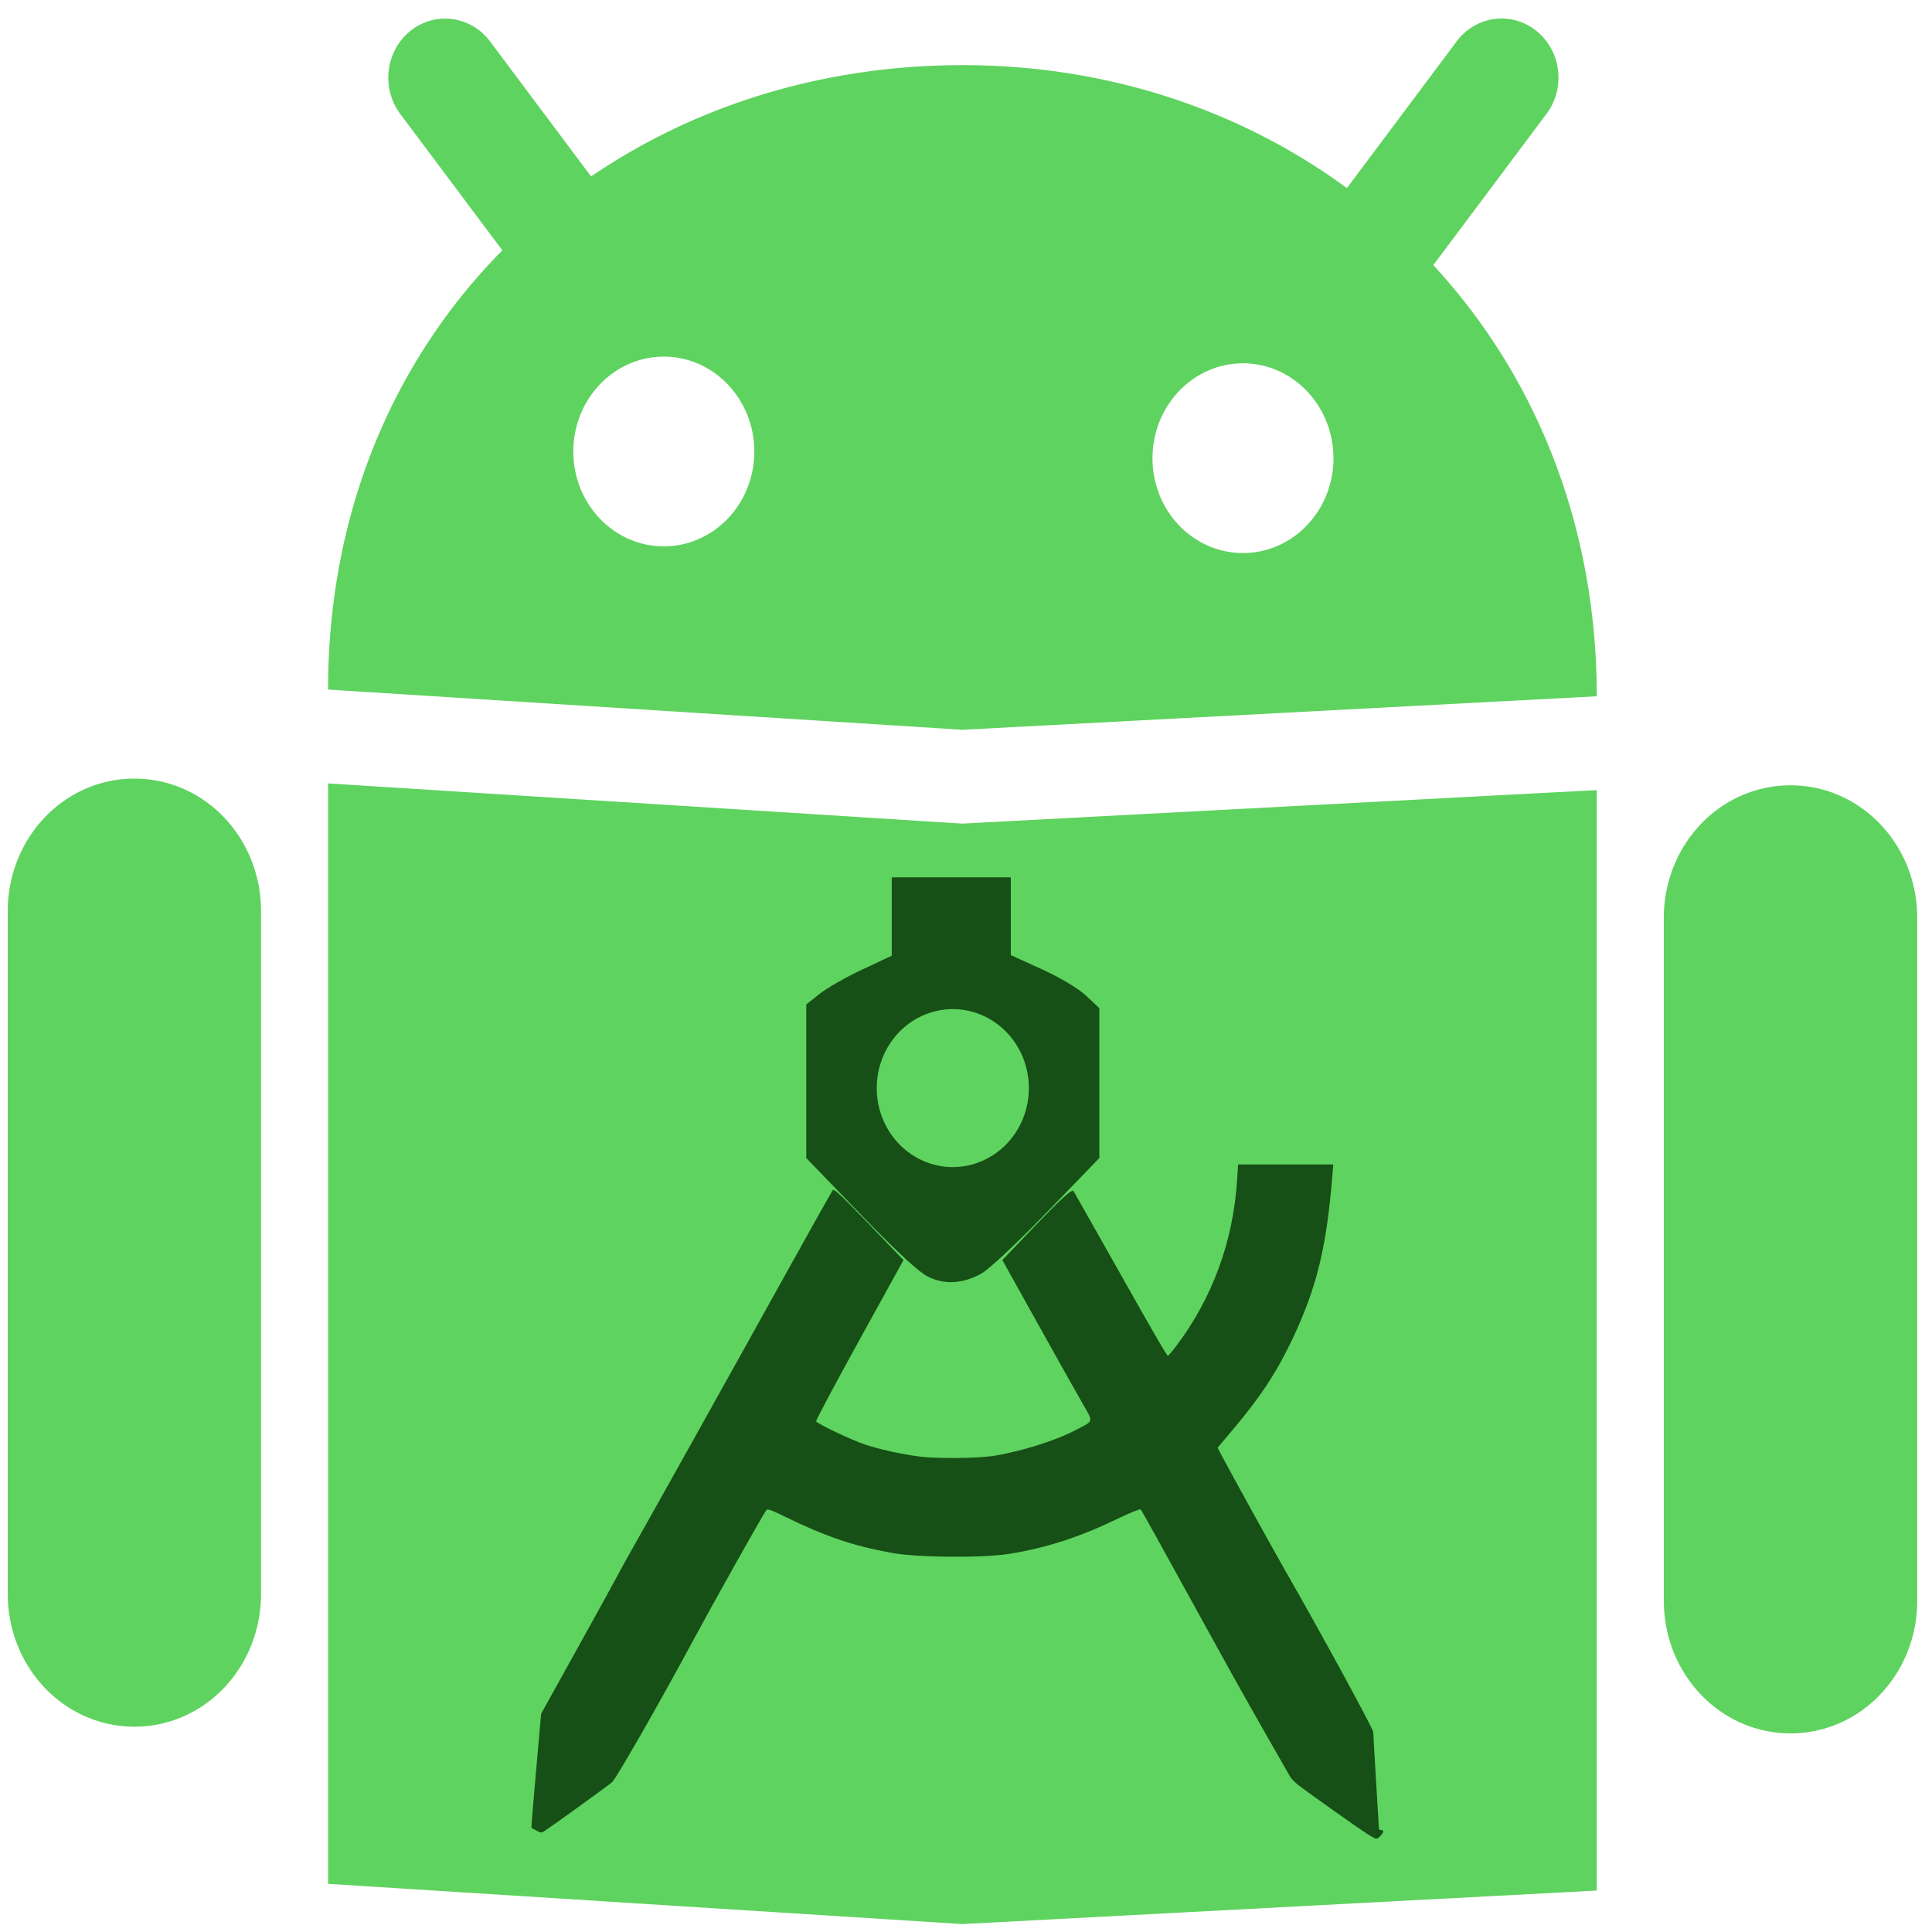 <?xml version="1.0" encoding="UTF-8" standalone="no"?>
<svg
   xmlns:dc="http://purl.org/dc/elements/1.1/"
   xmlns:cc="http://creativecommons.org/ns#"
   xmlns:rdf="http://www.w3.org/1999/02/22-rdf-syntax-ns#"
   xmlns:svg="http://www.w3.org/2000/svg"
   xmlns="http://www.w3.org/2000/svg"
   xmlns:sodipodi="http://sodipodi.sourceforge.net/DTD/sodipodi-0.dtd"
   xmlns:inkscape="http://www.inkscape.org/namespaces/inkscape"
   version="1.1"
   id="Layer_1"
   x="0px"
   y="0px"
   width="512"
   height="512"
   viewBox="0 0 512 512"
   enable-background="new 0 0 100 100"
   xml:space="preserve"
   inkscape:version="0.91 r13725"
   sodipodi:docname="androidstudio.svg"
   inkscape:export-filename="/home/silerio/.icons/Oranchelo/apps/scalable/androidstudio2.png"
   inkscape:export-xdpi="90"
   inkscape:export-ydpi="90"><defs
     id="defs6"><clipPath
       id="clipPath4275"
       clipPathUnits="userSpaceOnUse"><path
         inkscape:connector-curvature="0"
         id="path4277"
         d="m 63.728,106.454 v 26.705 5.342 16.021 251.023 h 40.578 96.137 100.434 147.396 V 258.149 106.454 H 189.761 104.306 Z"
         style="opacity:1;fill:#424242;fill-opacity:1;stroke:none;stroke-width:21.364;stroke-linecap:round;stroke-linejoin:round;stroke-miterlimit:4;stroke-dasharray:none;stroke-opacity:0.55" /></clipPath><clipPath
       clipPathUnits="userSpaceOnUse"
       id="clipPath3856"><path
         sodipodi:nodetypes="cscsccccsccc"
         inkscape:connector-curvature="0"
         id="path3858"
         d="m 1390,-159.25 c -2.613,0.041 -5.178,1.158 -7,3.031 -1.821,1.874 -2.876,4.481 -2.844,7.094 0,0 -15.219,55.333 -15.219,83.688 0,28.354 15.219,83.688 15.219,83.688 0.923,15.068 0.406,30.851 0.406,46.188 l 18,0 c -2.025,-14.711 1.625,-32.821 1.594,-46.188 0,0 14.063,-55.401 14.063,-83.688 0,-28.287 -14.063,-83.688 -14.063,-83.688 0.033,-2.665 -1.05,-5.337 -2.937,-7.219 -1.888,-1.882 -4.554,-2.948 -7.219,-2.906 z"
         style="font-size:medium;font-style:normal;font-variant:normal;font-weight:normal;font-stretch:normal;text-indent:0;text-align:start;text-decoration:none;line-height:normal;letter-spacing:normal;word-spacing:normal;text-transform:none;direction:ltr;block-progression:tb;writing-mode:lr-tb;text-anchor:start;baseline-shift:baseline;color:#000000;fill:#1f2831;fill-opacity:1;stroke:none;stroke-width:20;marker:none;visibility:visible;display:inline;overflow:visible;enable-background:accumulate;font-family:Sans;-inkscape-font-specification:Sans" /></clipPath><clipPath
       id="clipPath3891"
       clipPathUnits="userSpaceOnUse"><path
         style="color:#000000;fill:#385a5a;fill-opacity:1;fill-rule:evenodd;stroke:none;stroke-width:16;marker:none;visibility:visible;display:inline;overflow:visible;enable-background:accumulate"
         d="m 14.93,1019.952 c -1.088,0 -1.969,0.881 -1.969,1.969 0.167,1.307 -0.269,1.377 -1.328,2 -1.105,0.798 -1.295,0.801 -2.391,0.156 -0.942,-0.544 -2.143,-0.224 -2.688,0.719 l -0.812,1.406 c -0.544,0.942 -0.224,2.143 0.719,2.688 1.207,0.5 1.035,0.938 1.047,2.156 0.138,1.359 0.066,1.535 -1.047,2.156 -0.942,0.544 -1.263,1.714 -0.719,2.656 l 0.812,1.406 c 0.544,0.942 1.745,1.263 2.688,0.719 1.06,-0.783 1.331,-0.436 2.391,0.188 1.204,0.564 1.328,0.73 1.328,1.969 0,1.088 0.881,1.969 1.969,1.969 l 1.625,0 c 1.088,0 1.969,-0.881 1.969,-1.969 -0.168,-1.287 0.29,-1.362 1.328,-1.984 1.104,-0.81 1.29,-0.82 2.391,-0.172 0.942,0.544 2.143,0.224 2.688,-0.719 l 0.812,-1.406 c 0.544,-0.943 0.224,-2.112 -0.719,-2.656 -1.207,-0.5 -1.035,-0.938 -1.047,-2.156 -0.138,-1.359 -0.066,-1.535 1.047,-2.156 0.942,-0.544 1.263,-1.745 0.719,-2.688 l -0.812,-1.406 c -0.544,-0.943 -1.745,-1.263 -2.688,-0.719 -1.058,0.815 -1.318,0.475 -2.391,-0.156 -1.221,-0.569 -1.328,-0.744 -1.328,-2 0,-1.088 -0.881,-1.969 -1.969,-1.969 z"
         id="path3893"
         inkscape:connector-curvature="0"
         sodipodi:nodetypes="scccccccccccccsscccccccccccccss" /></clipPath></defs><sodipodi:namedview
     pagecolor="#ffffff"
     bordercolor="#666666"
     borderopacity="1"
     objecttolerance="10"
     gridtolerance="10"
     guidetolerance="10"
     inkscape:pageopacity="0"
     inkscape:pageshadow="2"
     inkscape:window-width="1280"
     inkscape:window-height="694"
     id="namedview4"
     showgrid="false"
     inkscape:zoom="0.4267578"
     inkscape:cx="-88.635295"
     inkscape:cy="124.05058"
     inkscape:window-x="0"
     inkscape:window-y="0"
     inkscape:window-maximized="1"
     inkscape:current-layer="Layer_1" /><g
     id="g3344"
     transform="matrix(1.07,0,0,1.07,-189.198,344.889)" /><g
     id="g3346"
     transform="matrix(1.07,0,0,1.07,-189.198,344.889)" /><g
     id="g3348"
     transform="matrix(1.07,0,0,1.07,-189.198,344.889)" /><g
     id="g3350"
     transform="matrix(1.07,0,0,1.07,-189.198,344.889)" /><g
     id="g3352"
     transform="matrix(1.07,0,0,1.07,-189.198,344.889)" /><g
     id="g3354"
     transform="matrix(1.07,0,0,1.07,-189.198,344.889)" /><g
     id="g3356"
     transform="matrix(1.07,0,0,1.07,-189.198,344.889)" /><g
     id="g3358"
     transform="matrix(1.07,0,0,1.07,-189.198,344.889)" /><g
     id="g3360"
     transform="matrix(1.07,0,0,1.07,-189.198,344.889)" /><g
     id="g3362"
     transform="matrix(1.07,0,0,1.07,-189.198,344.889)" /><g
     id="g3364"
     transform="matrix(1.07,0,0,1.07,-189.198,344.889)" /><g
     id="g3366"
     transform="matrix(1.07,0,0,1.07,-189.198,344.889)" /><g
     id="g3368"
     transform="matrix(1.07,0,0,1.07,-189.198,344.889)" /><g
     id="g3370"
     transform="matrix(1.07,0,0,1.07,-189.198,344.889)" /><g
     id="g3372"
     transform="matrix(1.07,0,0,1.07,-189.198,344.889)" /><g
     id="g4160"
     transform="matrix(1.117,0,0,1.16,-29.854,-35.376)"><path
       id="rect3914"
       d="m 132.688,34.75 a 13.501,13.501 0 0 0 -10.875,21.938 l 24.094,31 c -25.645,24.987 -41.344,59.669 -41.344,100.344 l 150.5,9.188 150.5,-7.656 c 0,-39.311 -14.654,-73.37 -38.781,-98.5 L 393.5,56.688 A 13.501,13.501 0 0 0 382.219,34.75 13.501,13.501 0 0 0 372.188,40.125 L 346.281,73.469 C 321.007,55.593 289.448,45.375 255.094,45.375 c -32.961,0 -63.384,9.177 -88.125,25.438 L 143.125,40.125 A 13.501,13.501 0 0 0 132.688,34.75 Z m 51.531,77.219 c 11.857,0 21.469,9.726 21.469,21.688 0,11.961 -9.612,21.656 -21.469,21.656 -11.857,0 -21.469,-9.695 -21.469,-21.656 0,-11.961 9.612,-21.688 21.469,-21.688 z M 321.625,113.5 c 11.857,0 21.469,9.726 21.469,21.688 0,11.961 -9.612,21.656 -21.469,21.656 -11.857,0 -21.469,-9.695 -21.469,-21.656 0,-11.961 9.612,-21.688 21.469,-21.688 z m -263,94.875 c -16.652,0 -30.062,13.515 -30.062,30.312 l 0,155.938 c 0,16.798 13.411,30.344 30.062,30.344 16.652,0 30.031,-13.546 30.031,-30.344 l 0,-155.938 c 0,-16.798 -13.38,-30.312 -30.031,-30.312 z m 45.938,1.094 0,83.781 0,83.781 0,83.844 150.5,9.188 150.5,-7.656 0,-83.844 0,-83.781 0,-83.781 -150.5,7.656 -150.5,-9.188 z m 346.969,0.438 c -16.652,0 -30.062,13.515 -30.062,30.312 l 0,155.938 c 0,16.798 13.411,30.344 30.062,30.344 16.652,0 30.062,-13.546 30.062,-30.344 l 0,-155.938 c 0,-16.798 -13.411,-30.312 -30.062,-30.312 z"
       style="color:#000000;display:inline;overflow:visible;visibility:visible;fill:#5fd35f;fill-opacity:1;fill-rule:evenodd;stroke:none;stroke-width:18;marker:none;enable-background:accumulate"
       inkscape:connector-curvature="0" /><g
       style="fill:#165016"
       transform="matrix(-1.418,0,0,1.418,599.761,-41.05)"
       id="g4249"><g
         style="fill:#165016"
         id="g4536"
         transform="matrix(-9.0495206e-4,-0.464,0.464,-9.0495206e-4,130.27,380.964)" /><g
         style="fill:#165016"
         id="g4207"
         transform="matrix(0.613,0,0,0.613,79.312,82.847)"><path
           inkscape:connector-curvature="0"
           id="path4460"
           d="m 156.62,429.198 c 2.224,-1.34 16.159,-10.852 18.919,-12.913 0.882,-0.659 1.866,-1.637 2.185,-2.172 8.861,-14.855 14.31,-24.162 20.758,-35.454 14.52,-25.427 19.732,-34.477 20.038,-34.795 0.167,-0.173 2.981,0.926 6.252,2.443 10.56,4.897 19.363,7.646 29.615,9.249 7.005,1.095 24.864,0.982 31.715,-0.201 10.933,-1.888 18.311,-4.298 30.001,-9.802 3.305,-1.556 4.326,-1.888 4.592,-1.492 1.879,2.789 14.451,24.363 20.389,34.988 8.738,15.634 20.468,35.371 21.68,36.481 0.765,0.7 15.08,10.68 18.311,12.766 0.981,0.633 1.117,0.634 2.338,0.013 0.713,-0.363 1.341,-0.697 1.396,-0.743 0.055,-0.046 -0.517,-6.812 -1.272,-15.036 l -1.372,-14.952 -9.892,-17.154 c -5.44,-9.435 -10.455,-18.206 -11.144,-19.492 -0.689,-1.286 -2.961,-5.23 -5.049,-8.766 -4.881,-8.265 -27.458,-47.222 -41.886,-72.271 -6.171,-10.714 -11.417,-19.697 -11.659,-19.962 -0.339,-0.371 -2.6,1.683 -9.862,8.961 l -9.422,9.442 12.039,21.012 c 6.622,11.557 11.937,21.177 11.813,21.378 -0.424,0.686 -9.655,4.908 -13.287,6.077 -3.905,1.257 -9.659,2.487 -14.778,3.159 -4.644,0.61 -15.971,0.513 -20.438,-0.175 -7.543,-1.161 -16.919,-4.011 -22.493,-6.837 -4.905,-2.487 -4.775,-1.816 -1.435,-7.41 1.598,-2.677 7.112,-12.143 12.253,-21.035 l 9.347,-16.169 -6.884,-6.942 c -9.288,-9.366 -12.122,-11.88 -12.57,-11.153 -0.191,0.309 -4.866,8.276 -10.39,17.705 -12.457,21.263 -15.016,25.519 -15.348,25.519 -0.144,0 -1.126,-1.096 -2.182,-2.435 -9.912,-12.572 -15.658,-27.64 -16.703,-43.801 l -0.26,-4.023 -12.988,0 -12.988,0 0.184,2.24 c 1.595,19.392 4.243,29.964 10.909,43.554 4.282,8.729 8.741,15.27 16.266,23.861 l 4.193,4.786 -0.625,1.208 c -1.153,2.23 -14.503,25.526 -17.749,30.973 -9.747,16.355 -24.1,41.71 -24.104,42.58 -0.003,0.544 -0.351,6.425 -0.774,13.067 -0.423,6.643 -0.771,12.209 -0.774,12.37 -0.003,0.161 -0.268,0.292 -0.59,0.292 -0.809,0 -0.73,0.633 0.195,1.558 1.008,1.008 1.036,1.004 3.529,-0.499 z"
           style="fill:#165016;fill-opacity:1;fill-rule:nonzero;stroke:none" /><path
           inkscape:connector-curvature="0"
           id="path4504"
           d="m 286.461,177.751 0,10.295 0,10.295 8.014,3.621 c 4.407,1.991 9.659,4.876 11.668,6.41 l 3.652,2.789 0,20.18 0,20.178 -14.791,14.748 c -10.035,10.005 -15.999,15.303 -18.543,16.477 -4.546,2.097 -9.205,1.844 -14.33,-0.779 -2.055,-1.052 -9.726,-7.946 -17.961,-16.141 l -14.375,-14.305 0,-19.693 0,-19.695 3.566,-3.23 c 2.091,-1.894 7.091,-4.781 12.084,-6.975 l 8.516,-3.742 0,-10.215 0,-10.217 16.25,0 16.25,0 z m -16.666,34.633 a 20.758,20.758 0 0 0 -20.758,20.758 20.758,20.758 0 0 0 20.758,20.756 20.758,20.758 0 0 0 20.758,-20.756 20.758,20.758 0 0 0 -20.758,-20.758 z"
           style="fill:#165016;fill-opacity:1;fill-rule:nonzero;stroke:none" /></g></g></g></svg>